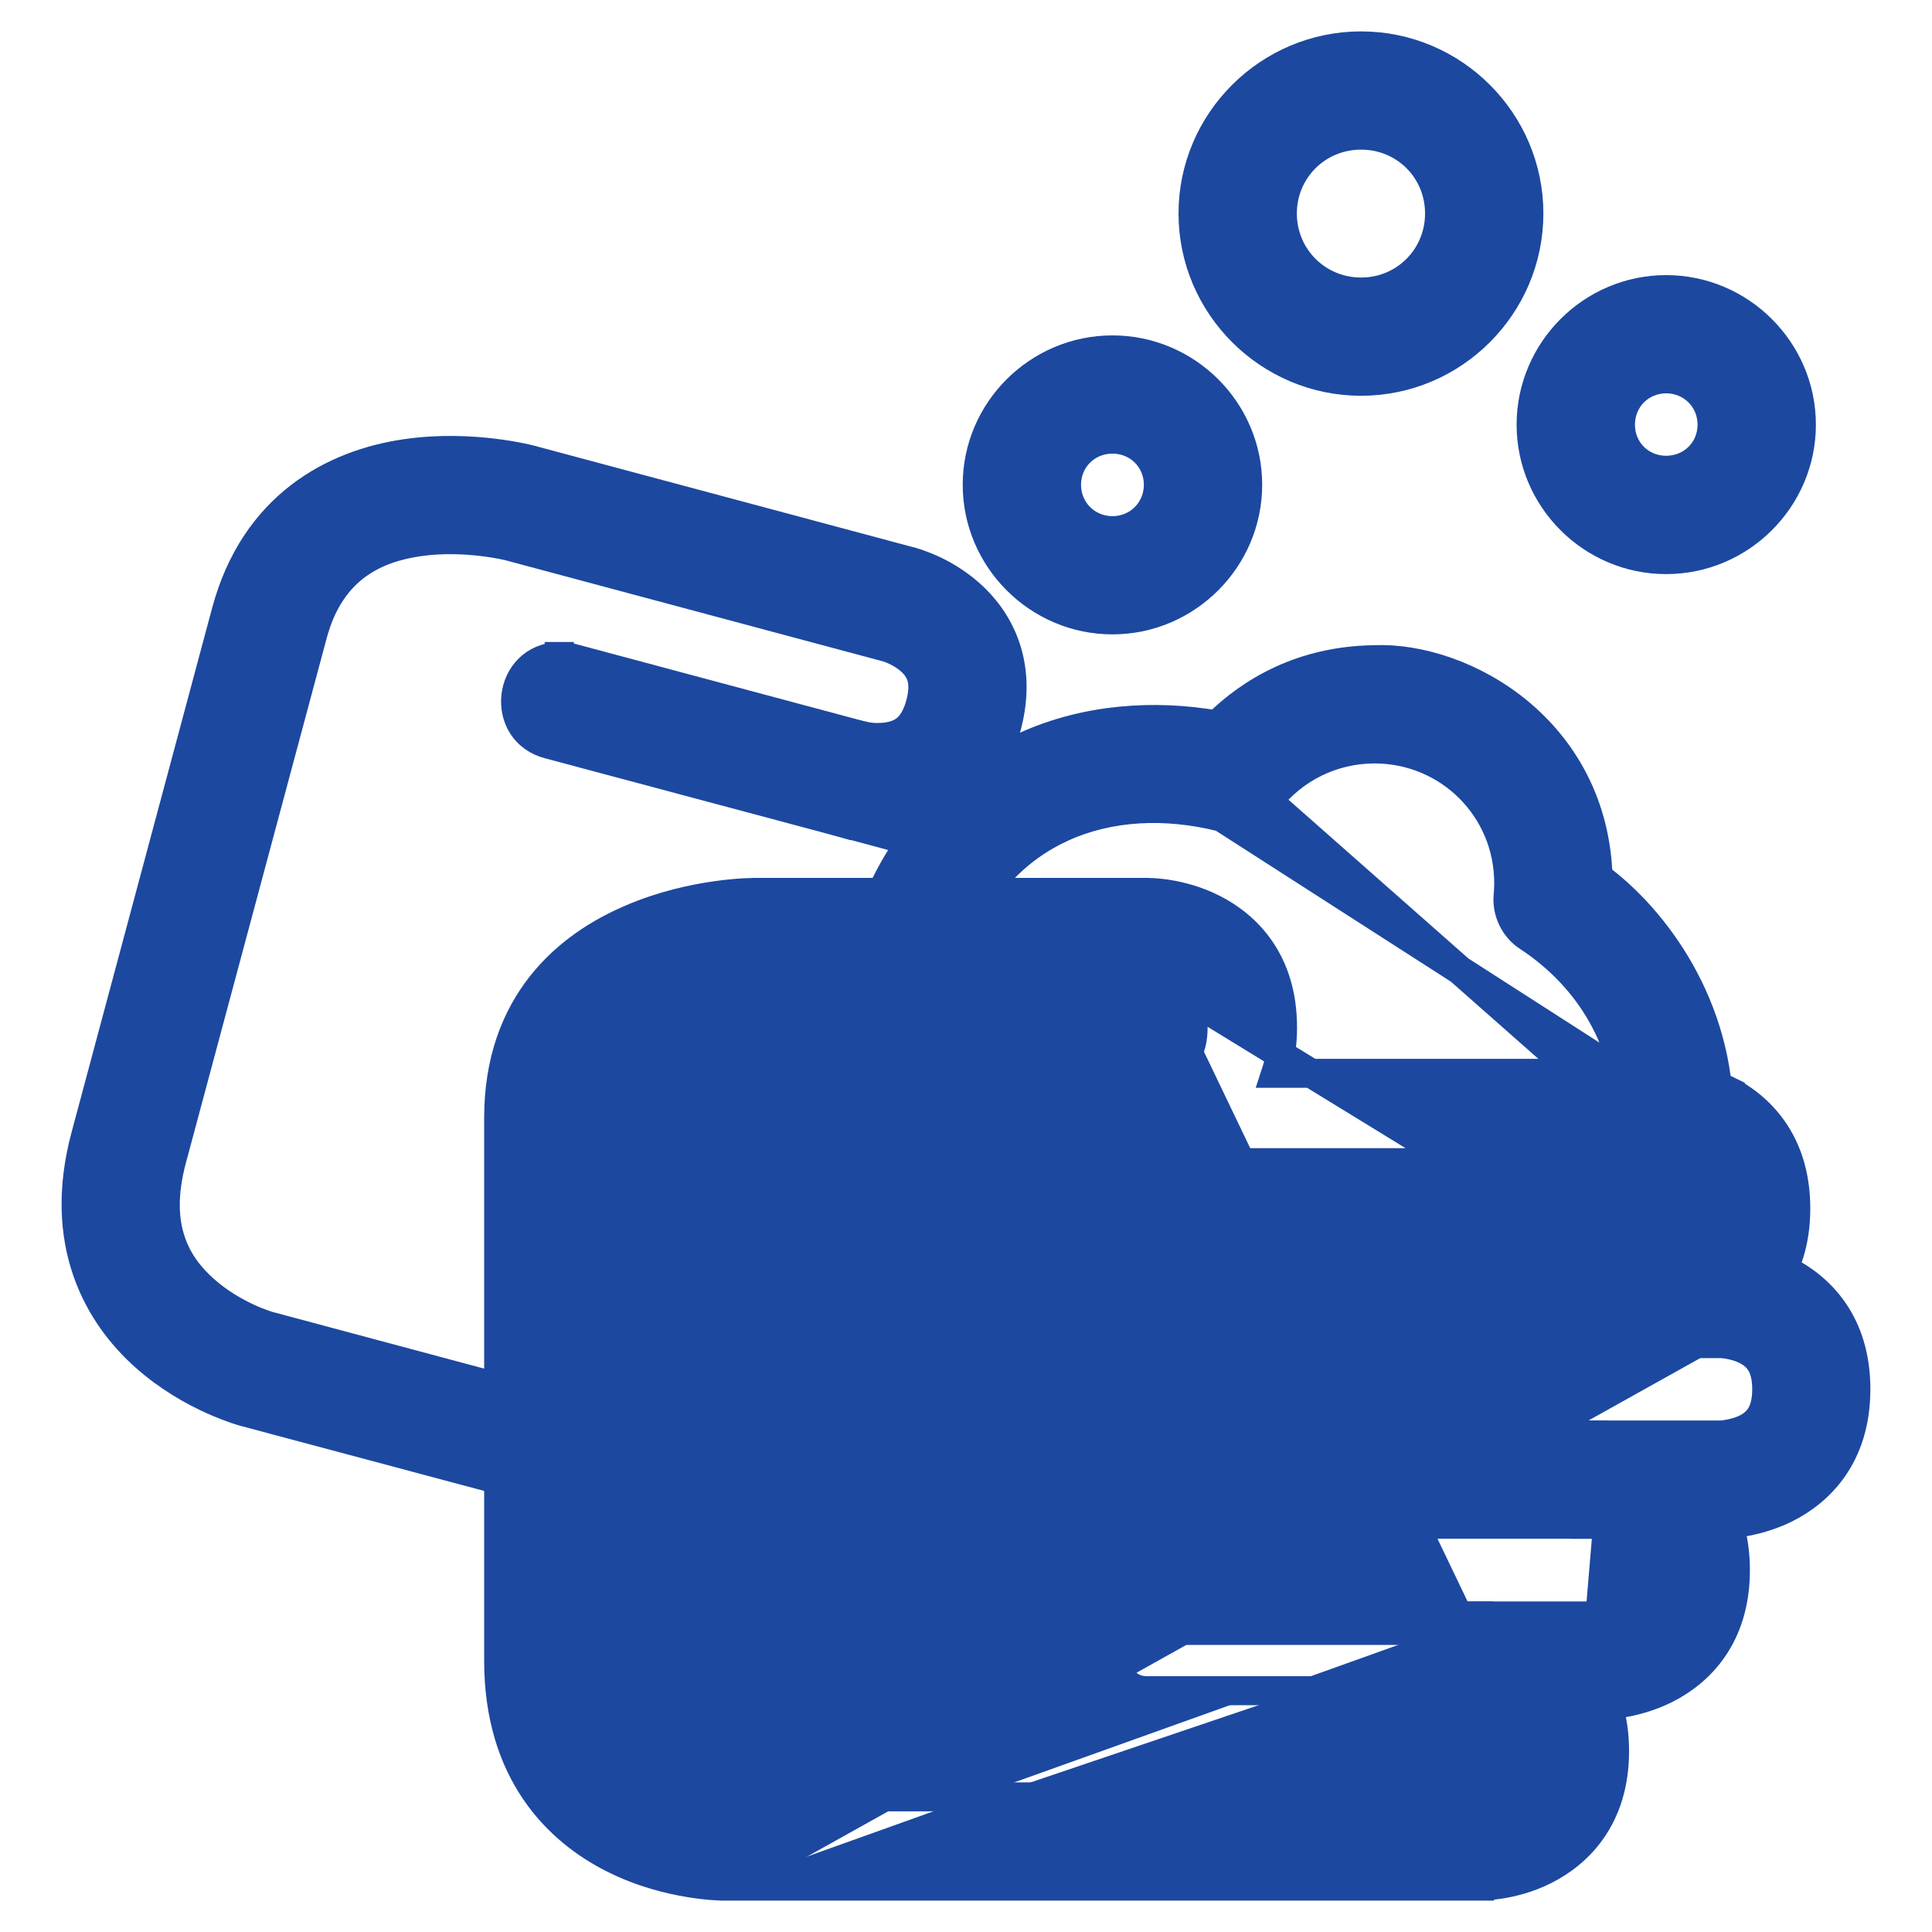 <svg width="20" height="20" viewBox="0 0 20 20" fill="none" xmlns="http://www.w3.org/2000/svg">
<g clip-path="url(#clip0_1365_46390)">
<path d="M11.836 12.984L11.836 12.984C11.691 12.992 11.574 13.054 11.497 13.15C11.422 13.244 11.392 13.361 11.398 13.47C11.403 13.581 11.446 13.694 11.53 13.779C11.616 13.866 11.737 13.915 11.879 13.909H17.812L17.814 13.909C17.818 13.909 17.823 13.909 17.83 13.91C17.845 13.911 17.866 13.913 17.892 13.918C17.945 13.927 18.012 13.944 18.075 13.976L18.075 13.976C18.137 14.007 18.187 14.047 18.224 14.105C18.26 14.162 18.289 14.248 18.289 14.38C18.289 14.515 18.26 14.601 18.224 14.659C18.187 14.716 18.136 14.757 18.075 14.788L18.075 14.788C18.012 14.819 17.945 14.836 17.892 14.845C17.866 14.85 17.845 14.852 17.83 14.854C17.823 14.854 17.818 14.855 17.814 14.855L17.812 14.855H16.564H16.414V15.005V15.629V15.779H16.564H17.814L17.814 15.779L17.818 15.779L17.831 15.779C17.841 15.779 17.856 15.778 17.875 15.777C17.912 15.775 17.963 15.77 18.026 15.76C18.149 15.74 18.316 15.699 18.488 15.614L18.488 15.614C18.837 15.439 19.212 15.073 19.212 14.38C19.212 13.69 18.837 13.324 18.488 13.15C18.316 13.064 18.149 13.023 18.026 13.003C17.963 12.993 17.912 12.988 17.875 12.986C17.856 12.985 17.841 12.985 17.831 12.984L17.818 12.984L17.814 12.984L17.814 12.984H11.879C11.865 12.984 11.85 12.984 11.836 12.984Z" fill="#1C48A0" stroke="#1C48A0" stroke-width="0.3"/>
<path d="M16.562 16.728L16.564 16.728C16.567 16.728 16.573 16.727 16.58 16.727C16.595 16.725 16.616 16.723 16.642 16.718C16.695 16.709 16.762 16.692 16.825 16.661C16.825 16.661 16.825 16.661 16.825 16.661L16.562 16.728ZM16.562 16.728H15.314H15.164V16.878V17.502V17.652H15.314H16.563L16.564 17.652L16.568 17.652L16.581 17.652C16.591 17.652 16.606 17.651 16.625 17.65C16.662 17.648 16.714 17.643 16.776 17.633C16.9 17.613 17.068 17.572 17.24 17.487L17.24 17.487C17.59 17.312 17.965 16.946 17.965 16.253C17.965 15.562 17.589 15.197 17.24 15.023C17.069 14.937 16.901 14.896 16.777 14.875C16.715 14.865 16.663 14.86 16.626 14.857C16.607 14.856 16.592 14.855 16.582 14.855L16.569 14.855L16.565 14.855L16.564 14.855L16.564 14.855L16.563 14.855L16.563 14.855L16.563 14.855L11.876 14.855C11.731 14.855 11.612 14.911 11.53 15.003C11.45 15.092 11.414 15.207 11.414 15.317C11.414 15.427 11.45 15.542 11.53 15.631C11.612 15.723 11.731 15.779 11.876 15.779H16.56L16.562 15.779C16.566 15.78 16.571 15.78 16.578 15.781C16.593 15.782 16.615 15.785 16.641 15.789L16.562 16.728Z" fill="#1C48A0" stroke="#1C48A0" stroke-width="0.3"/>
<path d="M7.5 19.525L7.5 19.525L7.498 19.525L7.492 19.525L7.472 19.525C7.454 19.524 7.429 19.523 7.398 19.521C7.335 19.517 7.247 19.509 7.141 19.491C6.929 19.457 6.644 19.387 6.355 19.242C5.77 18.95 5.162 18.346 5.162 17.191V11.572C5.162 10.98 5.34 10.532 5.605 10.197C5.869 9.863 6.213 9.649 6.537 9.511C6.86 9.372 7.179 9.304 7.415 9.271C7.533 9.254 7.632 9.246 7.701 9.242C7.736 9.24 7.764 9.239 7.783 9.239L7.805 9.238L7.811 9.238L7.813 9.238L7.813 9.238H7.814H11.876L11.876 9.238L11.88 9.238L11.893 9.239C11.903 9.239 11.918 9.239 11.937 9.24C11.974 9.243 12.026 9.247 12.089 9.257C12.213 9.277 12.381 9.318 12.552 9.404C12.902 9.579 13.277 9.945 13.277 10.637C13.277 10.834 13.246 10.989 13.206 11.111H17.188L17.189 11.111L17.193 11.111L17.206 11.112C17.216 11.112 17.231 11.112 17.25 11.113C17.287 11.116 17.338 11.12 17.4 11.13C17.524 11.15 17.691 11.191 17.863 11.277L17.797 11.409L17.863 11.277C18.212 11.451 18.59 11.817 18.59 12.51C18.59 13.202 18.212 13.567 17.863 13.741L7.5 19.525ZM7.5 19.525L15.314 19.525V19.375C15.314 19.375 15.614 19.38 15.923 19.226C16.232 19.071 16.564 18.751 16.564 18.127C16.564 17.503 16.232 17.182 15.923 17.028C15.614 16.873 15.314 16.878 15.314 16.878M7.5 19.525L15.312 19.525L15.312 19.525L15.312 19.525L15.312 19.525L15.314 19.525L15.318 19.525L15.33 19.525C15.341 19.525 15.356 19.524 15.375 19.523C15.412 19.521 15.464 19.516 15.526 19.506C15.65 19.487 15.818 19.446 15.99 19.36L15.99 19.36C16.339 19.185 16.714 18.818 16.714 18.127C16.714 17.435 16.339 17.068 15.99 16.893C15.818 16.808 15.65 16.767 15.526 16.747C15.464 16.737 15.412 16.732 15.375 16.73C15.356 16.729 15.341 16.728 15.331 16.728L15.318 16.728L15.314 16.728L15.313 16.728M15.314 16.878V16.728H15.313M15.314 16.878H11.876C11.459 16.878 11.459 17.502 11.876 17.502H15.314L15.313 16.728M15.314 16.878L15.312 16.728L15.312 16.728L15.312 16.728L15.313 16.728L15.313 16.728M15.574 17.721C15.636 17.752 15.687 17.793 15.723 17.85C15.76 17.908 15.789 17.993 15.789 18.127C15.789 18.26 15.76 18.346 15.723 18.404C15.687 18.462 15.636 18.503 15.574 18.534C15.511 18.565 15.445 18.582 15.392 18.591C15.366 18.596 15.345 18.598 15.33 18.6C15.323 18.6 15.317 18.601 15.314 18.601L15.312 18.601H7.501L7.499 18.601L7.488 18.6C7.478 18.6 7.462 18.599 7.442 18.598C7.402 18.595 7.344 18.588 7.274 18.576C7.133 18.553 6.949 18.506 6.769 18.416L6.769 18.416C6.589 18.326 6.421 18.2 6.298 18.011C6.175 17.823 6.088 17.562 6.088 17.191V11.572C6.088 11.219 6.186 10.966 6.33 10.778C6.476 10.588 6.678 10.456 6.901 10.36C7.124 10.265 7.353 10.215 7.529 10.189C7.616 10.176 7.689 10.17 7.739 10.166C7.764 10.165 7.784 10.164 7.797 10.163L7.811 10.163L7.814 10.163H11.874L11.876 10.163C11.88 10.163 11.885 10.163 11.892 10.164C11.907 10.165 11.928 10.167 11.954 10.172L15.574 17.721ZM12.137 10.23C12.198 10.26 12.249 10.301 12.286 10.359C12.322 10.417 12.351 10.504 12.351 10.637C12.351 10.771 12.322 10.856 12.286 10.913C12.25 10.971 12.199 11.011 12.137 11.042C12.074 11.074 12.006 11.091 11.953 11.101C11.927 11.106 11.905 11.109 11.89 11.11C11.883 11.111 11.878 11.111 11.874 11.111L11.873 11.111H8.75V11.111L8.737 11.112C8.591 11.125 8.473 11.183 8.392 11.276C8.312 11.368 8.28 11.482 8.285 11.592C8.296 11.81 8.464 12.027 8.746 12.036L8.746 12.036H8.75H17.187L17.189 12.036C17.193 12.036 17.198 12.036 17.205 12.037C17.22 12.038 17.241 12.04 17.268 12.045C17.32 12.054 17.387 12.071 17.45 12.103L17.45 12.103C17.512 12.134 17.562 12.174 17.599 12.232C17.636 12.29 17.665 12.376 17.665 12.51C17.665 12.643 17.636 12.729 17.599 12.786C17.563 12.844 17.512 12.884 17.45 12.915C17.387 12.947 17.32 12.964 17.267 12.974C17.24 12.979 17.219 12.981 17.204 12.983C17.197 12.983 17.191 12.984 17.188 12.984L17.185 12.984L17.185 12.984L17.185 12.984L17.185 12.984L17.184 12.984L17.184 12.984L17.039 12.988V13.134V13.759V13.908L17.188 13.909L17.189 13.759L17.188 13.909L17.189 13.909L17.189 13.909L17.189 13.909H17.19L17.194 13.909L17.207 13.909C17.218 13.908 17.232 13.908 17.251 13.906C17.288 13.904 17.339 13.899 17.401 13.888C17.525 13.868 17.692 13.826 17.863 13.741L12.137 10.23Z" fill="#1C48A0" stroke="#1C48A0" stroke-width="0.3"/>
<path d="M5.791 6.796C5.251 6.807 5.163 7.576 5.688 7.707L10.153 8.9L10.298 8.938L10.336 8.794L10.498 8.192L10.537 8.047L10.392 8.009L5.926 6.813C5.882 6.801 5.837 6.795 5.791 6.796ZM5.791 6.796C5.791 6.796 5.791 6.796 5.791 6.796L5.794 6.946L5.792 6.796C5.792 6.796 5.791 6.796 5.791 6.796Z" fill="#1C48A0" stroke="#1C48A0" stroke-width="0.3"/>
<path d="M2.341 6.332L2.341 6.332L0.886 11.759C0.588 12.867 1.016 13.614 1.506 14.048C1.747 14.262 2.004 14.404 2.199 14.492C2.297 14.536 2.381 14.567 2.44 14.588C2.47 14.598 2.494 14.605 2.51 14.61L2.53 14.616L2.536 14.617L2.538 14.618L2.538 14.618L2.538 14.618L2.538 14.618L2.538 14.618L5.504 15.41L5.649 15.449L5.688 15.304L5.849 14.703L5.888 14.558L5.743 14.519L2.779 13.725L2.778 13.725L2.778 13.725L2.778 13.725L2.778 13.725L2.778 13.725L2.776 13.724L2.766 13.721C2.756 13.718 2.741 13.713 2.722 13.706C2.684 13.693 2.63 13.672 2.565 13.642C2.436 13.582 2.27 13.489 2.12 13.356C1.968 13.222 1.839 13.059 1.769 12.847C1.698 12.635 1.682 12.361 1.78 11.998L1.78 11.998L3.236 6.571C3.236 6.571 3.236 6.571 3.236 6.571C3.333 6.208 3.506 5.987 3.699 5.847C3.895 5.705 4.121 5.64 4.335 5.609C4.575 5.574 4.809 5.586 4.985 5.606C5.072 5.616 5.144 5.628 5.194 5.638C5.219 5.643 5.238 5.647 5.251 5.65L5.265 5.653L5.268 5.654L5.268 5.654L5.268 5.654L5.268 5.654L9.188 6.704L9.19 6.704C9.194 6.705 9.199 6.707 9.206 6.71C9.219 6.715 9.24 6.723 9.264 6.734C9.313 6.757 9.373 6.791 9.426 6.838C9.478 6.884 9.516 6.936 9.537 7C9.557 7.064 9.563 7.154 9.528 7.285C9.493 7.415 9.443 7.491 9.393 7.537C9.343 7.582 9.284 7.608 9.216 7.622C9.147 7.636 9.077 7.636 9.023 7.632C8.996 7.629 8.974 7.626 8.96 7.624C8.953 7.623 8.947 7.622 8.944 7.621L8.941 7.62L8.941 7.62L8.941 7.62L8.941 7.62L8.941 7.62L8.94 7.62L8.94 7.62L8.8 7.588L8.762 7.728L8.6 8.329L8.562 8.471L8.704 8.512L8.745 8.368L8.704 8.512L8.704 8.512L8.704 8.512L8.704 8.512L8.706 8.513L8.709 8.514L8.722 8.517C8.732 8.519 8.747 8.523 8.765 8.527C8.801 8.534 8.853 8.543 8.915 8.55C9.04 8.563 9.212 8.567 9.401 8.529C9.588 8.49 9.798 8.411 9.985 8.252C10.173 8.092 10.33 7.858 10.42 7.524C10.597 6.866 10.333 6.407 10.04 6.148C9.896 6.02 9.745 5.937 9.63 5.886C9.572 5.861 9.523 5.843 9.488 5.831C9.47 5.825 9.456 5.821 9.446 5.818L9.434 5.814L9.43 5.813L9.43 5.813L9.429 5.813L9.428 5.813L5.507 4.763L5.507 4.763L5.507 4.763L5.506 4.763L5.506 4.763L5.504 4.762L5.498 4.761L5.477 4.755C5.458 4.751 5.431 4.744 5.397 4.737C5.329 4.723 5.232 4.705 5.114 4.691C4.878 4.662 4.553 4.644 4.204 4.695C3.449 4.803 2.635 5.237 2.341 6.332Z" fill="#1C48A0" stroke="#1C48A0" stroke-width="0.3"/>
<path d="M11.516 3.622C10.747 3.622 10.116 4.249 10.116 5.018C10.116 5.787 10.747 6.417 11.516 6.417C12.285 6.417 12.916 5.787 12.916 5.018C12.916 4.249 12.285 3.622 11.516 3.622ZM11.516 4.546C11.783 4.546 11.991 4.754 11.991 5.018C11.991 5.284 11.782 5.493 11.516 5.493C11.25 5.493 11.041 5.284 11.041 5.018C11.041 4.754 11.249 4.546 11.516 4.546Z" fill="#1C48A0" stroke="#1C48A0" stroke-width="0.3"/>
<path d="M13.128 8.293C13.015 8.44 12.826 8.506 12.647 8.46L13.128 8.293ZM13.128 8.293C13.391 7.952 13.796 7.754 14.227 7.753C15 7.753 15.618 8.371 15.618 9.141C15.618 9.184 15.616 9.227 15.612 9.268L15.612 9.268C15.596 9.438 15.675 9.603 15.817 9.698L15.818 9.698C16.473 10.128 16.86 10.808 16.869 11.579L16.871 11.728L17.02 11.727L13.128 8.293ZM10.999 8.564C11.481 8.345 12.061 8.312 12.647 8.46L17.494 11.573C17.579 11.572 17.641 11.571 17.644 11.57C17.644 11.57 17.644 11.57 17.644 11.57L17.794 11.571C17.794 11.569 17.794 11.568 17.794 11.567C17.797 10.423 17.141 9.52 16.543 9.079C16.52 8.318 16.174 7.75 15.723 7.375C15.261 6.992 14.685 6.809 14.223 6.829C13.481 6.841 12.956 7.152 12.597 7.505C11.964 7.394 11.253 7.434 10.615 7.724C9.908 8.045 9.321 8.659 9.001 9.545L8.95 9.686L9.092 9.737L9.681 9.947L9.821 9.997L9.872 9.856C10.116 9.181 10.52 8.782 10.999 8.564Z" fill="#1C48A0" stroke="#1C48A0" stroke-width="0.3"/>
<path d="M17.248 2.998C16.478 2.998 15.85 3.628 15.85 4.396C15.85 5.165 16.479 5.793 17.248 5.793C18.017 5.793 18.648 5.165 18.648 4.396C18.648 3.628 18.017 2.998 17.248 2.998ZM17.248 3.922C17.514 3.922 17.723 4.131 17.723 4.396C17.723 4.661 17.515 4.868 17.248 4.868C16.982 4.868 16.775 4.662 16.775 4.396C16.775 4.13 16.983 3.922 17.248 3.922Z" fill="#1C48A0" stroke="#1C48A0" stroke-width="0.3"/>
<path d="M14.09 0.475C13.134 0.475 12.35 1.254 12.35 2.21C12.35 3.165 13.133 3.947 14.09 3.947C15.046 3.947 15.827 3.165 15.827 2.21C15.827 1.255 15.046 0.475 14.09 0.475ZM14.09 1.399C14.543 1.399 14.902 1.758 14.902 2.21C14.902 2.662 14.542 3.023 14.09 3.023C13.637 3.023 13.275 2.662 13.275 2.21C13.275 1.759 13.636 1.399 14.09 1.399Z" fill="#1C48A0" stroke="#1C48A0" stroke-width="0.3"/>
</g>
<defs>
<clipPath id="clip0_1365_46390">
<rect width="20" height="20" fill="white"/>
</clipPath>
</defs>
</svg>
